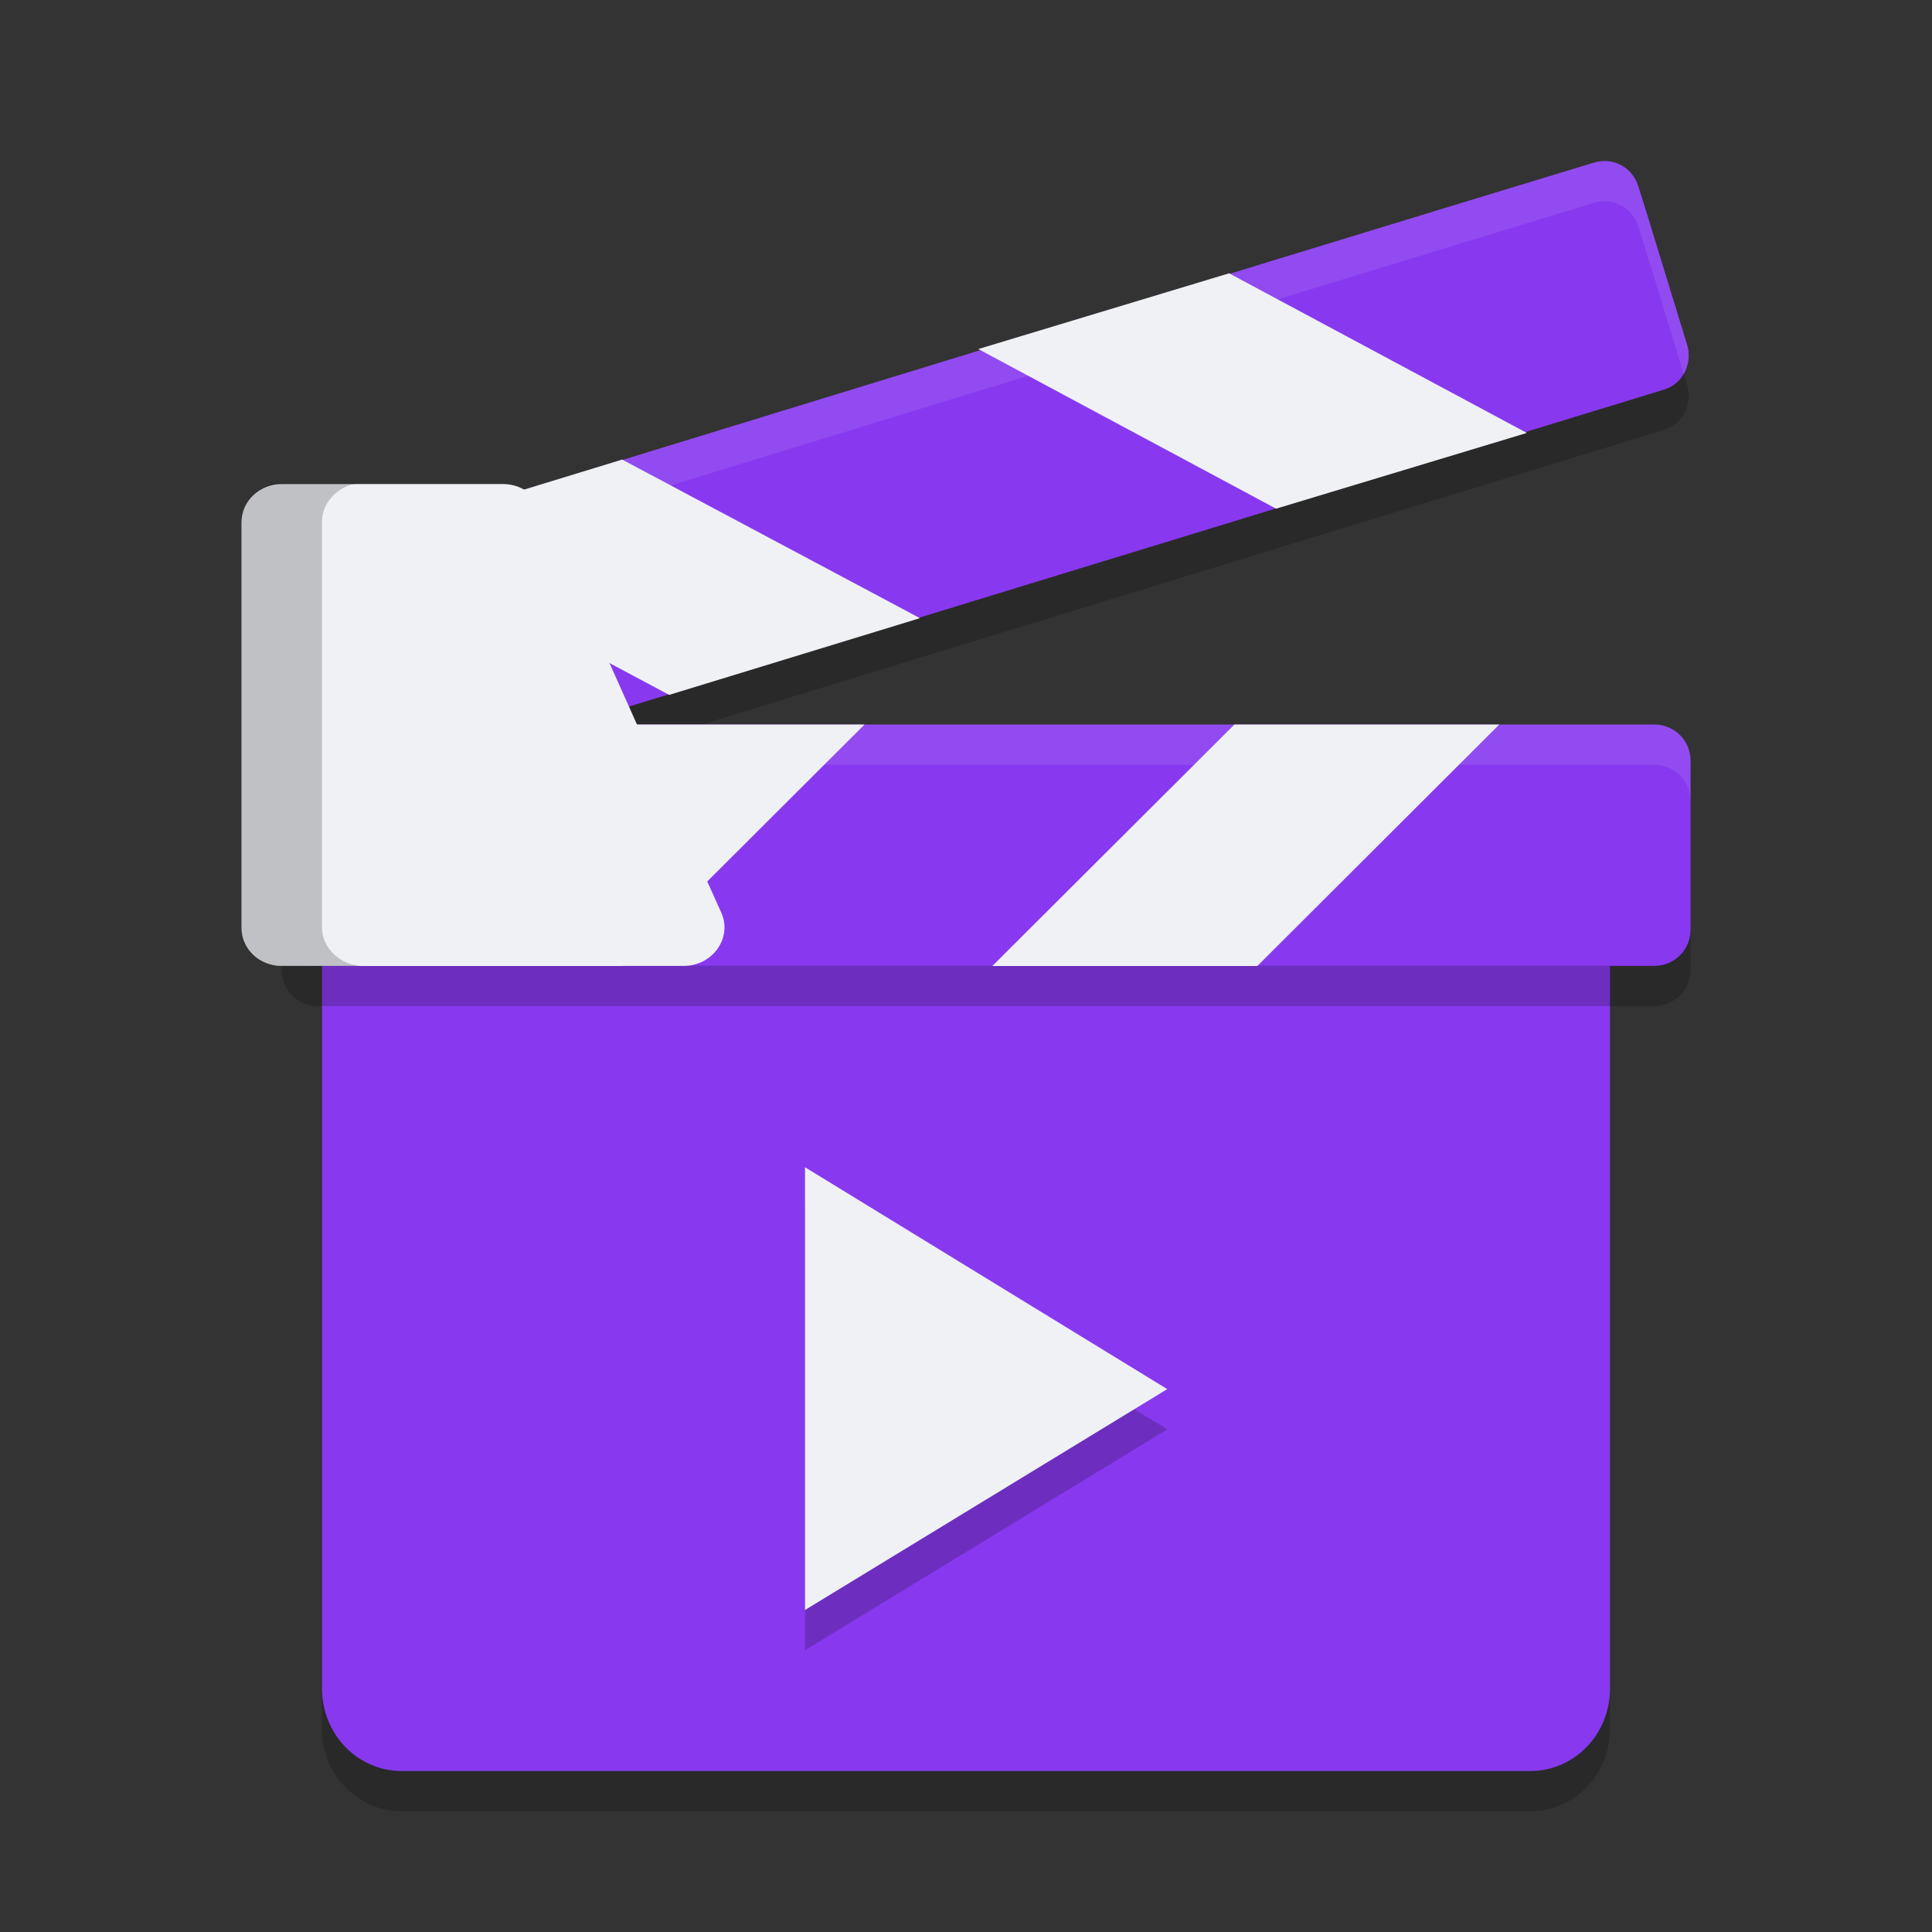 <svg xmlns="http://www.w3.org/2000/svg" width="24" height="24" version="1.1">
 <rect width="100%" height="100%" fill="#333333" stroke="none"/>
 <path style="opacity:0.2" d="M 3.343,8.013 C 3.407,8.217 3.89,9.805 3.953,9.996 4.029,10.238 4.271,10.365 4.512,10.288 6.127,9.793 19.043,5.839 20.657,5.344 20.898,5.28 21.025,5.026 20.962,4.797 20.898,4.594 20.415,3.005 20.352,2.814 20.276,2.573 20.034,2.446 19.793,2.522 16.564,3.501 5.263,6.971 3.648,7.467 3.407,7.53 3.28,7.785 3.343,8.013 Z"/>
 <path style="opacity:0.2" d="m 4,21.475 c 0,-0.604 0,-3.588 0,-8.975 1.6,0 14.4,0 16,0 0,5.388 0,8.371 0,8.975 0,0.565 -0.438,1.025 -0.99,1.025 -2.807,0 -12.617,0 -14.021,0 -0.551,0 -0.99,-0.46 -0.99,-1.025 z"/>
 <path style="fill:#8839ef" d="m 4,20.975 c 0,-0.604 0,-3.588 0,-8.975 1.6,0 14.4,0 16,0 0,5.388 0,8.371 0,8.975 C 20,21.54 19.562,22 19.01,22 16.204,22 6.393,22 4.99,22 4.438,22 4,21.54 4,20.975 Z"/>
 <path style="opacity:0.2" d="m 3.5,9.952 c 0,0.208 0,1.888 0,2.095 0,0.259 0.194,0.452 0.452,0.452 1.652,0 14.932,0 16.597,0 0.245,0 0.452,-0.194 0.452,-0.452 0,-0.207 0,-1.887 0,-2.095 0,-0.259 -0.206,-0.452 -0.452,-0.452 -3.317,0 -14.944,0 -16.597,0 -0.258,0 -0.452,0.194 -0.452,0.452 z"/>
 <path style="fill:#8839ef" d="m 3.5,9.452 c 0,0.208 0,1.888 0,2.095 0,0.259 0.194,0.452 0.452,0.452 1.652,0 14.932,0 16.597,0 0.245,0 0.452,-0.194 0.452,-0.452 0,-0.207 0,-1.887 0,-2.095 0,-0.259 -0.206,-0.452 -0.452,-0.452 -3.317,0 -14.944,0 -16.597,0 -0.258,0 -0.452,0.194 -0.452,0.452 z"/>
 <path style="fill:#eff1f5" d="M 15.619,12 18.625,9 H 15.335 L 12.327,12 Z"/>
 <path style="fill:#eff1f5" d="M 7.733,12 10.74,9 H 7.436 L 4.429,12 Z"/>
 <path style="fill:#8839ef" d="M 3.343,7.513 C 3.407,7.717 3.89,9.305 3.953,9.496 4.029,9.738 4.271,9.865 4.512,9.788 6.127,9.293 19.043,5.339 20.657,4.844 20.898,4.78 21.025,4.526 20.962,4.297 20.898,4.094 20.415,2.505 20.352,2.314 20.276,2.073 20.034,1.946 19.793,2.022 16.564,3.001 5.263,6.471 3.648,6.967 3.407,7.03 3.28,7.285 3.343,7.513 Z"/>
 <path style="fill:#eff1f5" d="m 15.852,6.319 -3.699,-1.983 3.115,-0.941 3.699,1.983 z"/>
 <path style="fill:#eff1f5" d="M 8.313,8.632 4.614,6.662 7.729,5.709 11.428,7.679 Z"/>
 <path style="opacity:0.1;fill:#eff1f5" d="m 19.971,2.002 c -0.058,-0.005 -0.117,0.001 -0.178,0.021 C 16.564,3.001 5.263,6.471 3.648,6.967 3.407,7.03 3.279,7.285 3.343,7.514 c 0.005,0.016 0.037,0.122 0.047,0.153 C 3.444,7.573 3.533,7.497 3.648,7.467 5.263,6.971 16.564,3.501 19.793,2.522 c 0.241,-0.076 0.482,0.051 0.559,0.292 0.059,0.176 0.45,1.459 0.563,1.829 0.06,-0.102 0.08,-0.227 0.047,-0.347 C 20.898,4.094 20.415,2.505 20.352,2.314 20.294,2.133 20.144,2.017 19.971,2.002 Z"/>
 <path style="opacity:0.1;fill:#eff1f5" d="m 3.951,9 c -0.258,0 -0.451,0.194 -0.451,0.452 v 0.5 c 0,-0.259 0.193,-0.452 0.451,-0.452 H 20.549 c 0.245,0 0.451,0.194 0.451,0.452 v -0.5 c 0,-0.259 -0.206,-0.452 -0.451,-0.452 z"/>
 <path style="fill:#eff1f5" d="m 3,6.489 c 0,0.502 0,4.532 0,5.034 0,0.27 0.229,0.476 0.498,0.476 0.498,0 4.496,0 4.993,0 0.363,0 0.606,-0.348 0.471,-0.657 C 8.734,10.841 6.93,6.798 6.702,6.296 6.621,6.116 6.446,6.013 6.244,6.013 c -0.552,0 -2.463,0 -2.746,0 -0.269,0 -0.498,0.206 -0.498,0.476 z"/>
 <path style="opacity:0.2" d="M 4.507,6 H 3.498 c -0.269,0 -0.498,0.219 -0.498,0.476 V 11.524 C 3,11.781 3.229,12 3.498,12 H 4.507 C 4.238,12 4,11.781 4,11.524 V 6.476 c 0,-0.257 0.238,-0.476 0.507,-0.476 z"/>
 <path style="opacity:0.2" d="m 10,15 v 5.5 l 4.5,-2.744 z"/>
 <path style="fill:#eff1f5" d="m 10,14.5 v 5.5 l 4.5,-2.744 z"/>
</svg>
